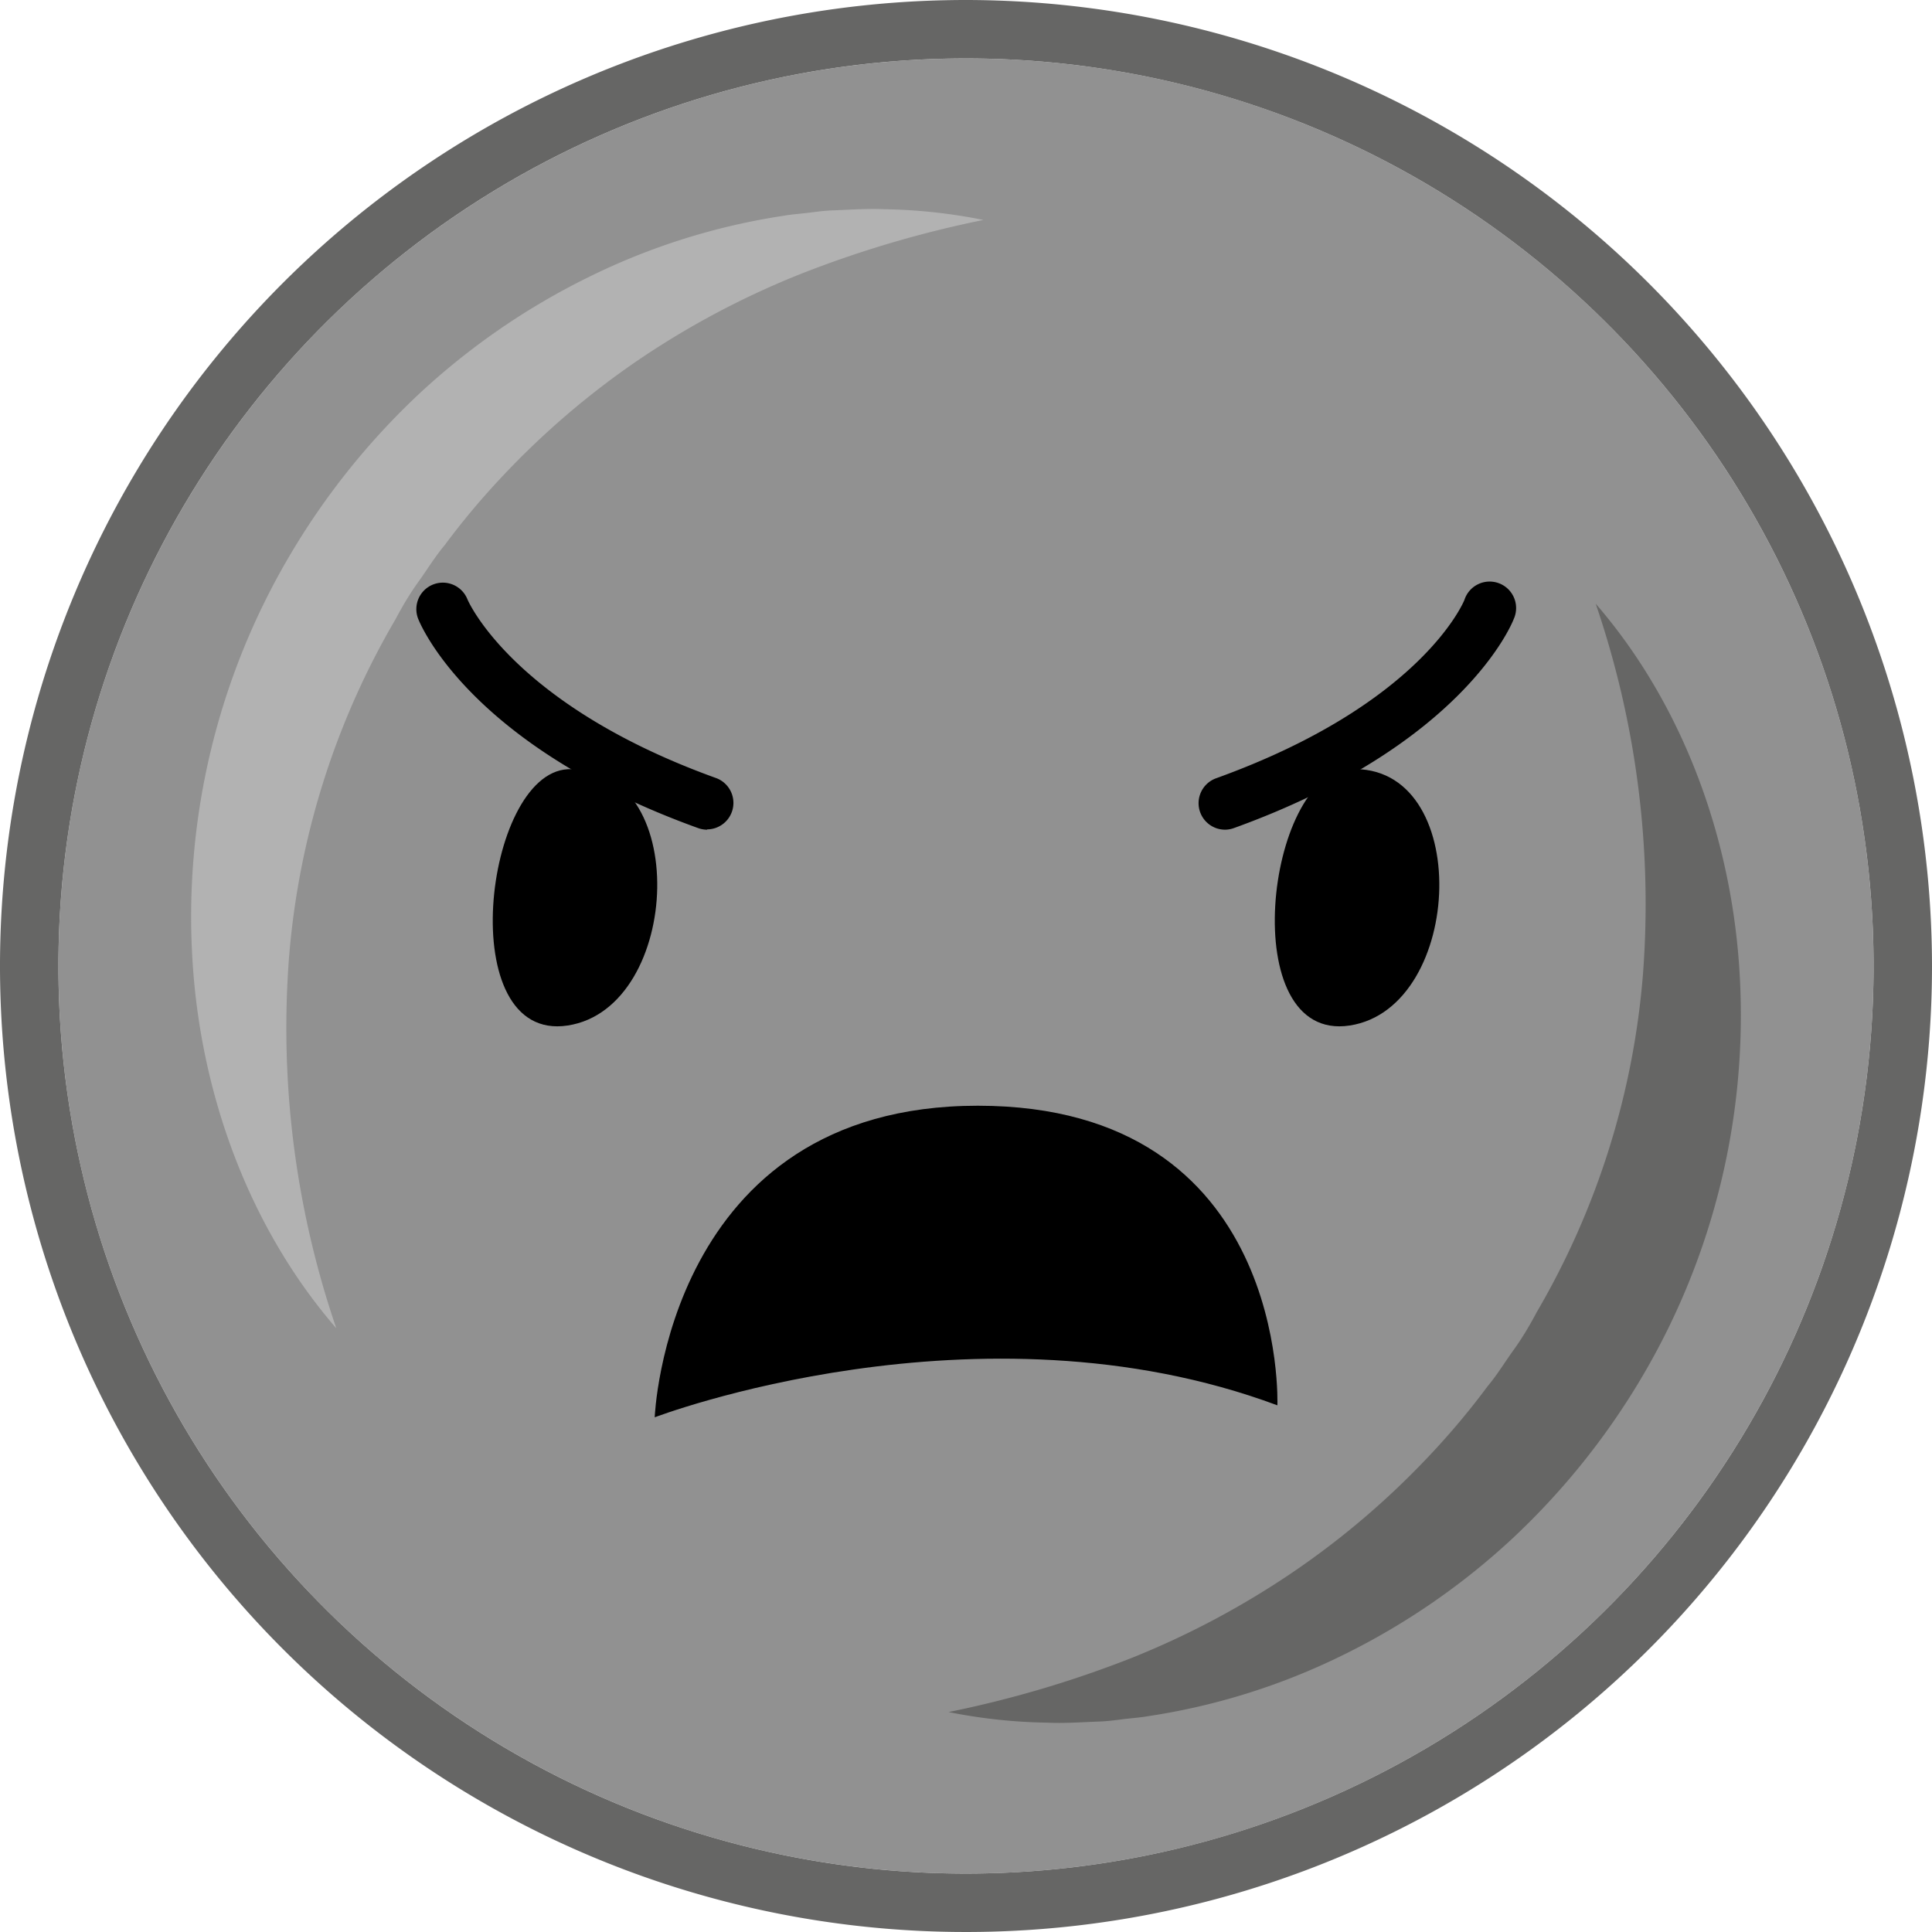 <svg id="Layer_1" data-name="Layer 1" xmlns="http://www.w3.org/2000/svg" viewBox="0 0 198.42 198.42"><defs><style>.cls-1{fill:#919191;}.cls-2{fill:#666665;}.cls-3{fill:#b2b2b2;}</style></defs><title>bm-bad_hover</title><circle class="cls-1" cx="99.21" cy="99.21" r="93.21"/><path class="cls-2" d="M99.21,6A93.21,93.21,0,1,1,6,99.21,93.21,93.21,0,0,1,99.21,6m0-6a99.21,99.21,0,1,0,99.21,99.21A99.32,99.32,0,0,0,99.21,0Z"/><path class="cls-3" d="M34.54,136.42c-8.88-10.25-14-24-14.79-38.11a73,73,0,0,1,9.9-41.08A74.74,74.74,0,0,1,43,40.49,72.4,72.4,0,0,1,60.55,28.41a68.15,68.15,0,0,1,20-6.26c.85-.15,1.73-.2,2.58-.31s1.71-.22,2.58-.24c1.73-.07,3.44-.19,5.16-.11A55.4,55.4,0,0,1,101,22.59a112.19,112.19,0,0,0-18.86,5.58A87.25,87.25,0,0,0,65.52,37a84.38,84.38,0,0,0-14,12,78,78,0,0,0-5.86,7c-1,1.19-1.77,2.48-2.66,3.71s-1.67,2.55-2.38,3.89A81.65,81.65,0,0,0,29.68,98.38,95.26,95.26,0,0,0,34.54,136.42Z"/><path class="cls-2" d="M163.88,62c8.88,10.25,14,24,14.79,38.11a73,73,0,0,1-9.9,41.08,74.74,74.74,0,0,1-13.37,16.75A72.4,72.4,0,0,1,137.88,170a68.15,68.15,0,0,1-20,6.26c-.85.15-1.73.2-2.58.31s-1.71.22-2.58.24c-1.73.07-3.44.19-5.16.11a55.41,55.41,0,0,1-10.14-1.09,112.19,112.19,0,0,0,18.86-5.58,87.25,87.25,0,0,0,16.64-8.88,84.37,84.37,0,0,0,14-12,78,78,0,0,0,5.86-7c1-1.19,1.77-2.48,2.66-3.71s1.67-2.55,2.38-3.89A81.65,81.65,0,0,0,168.74,100,95.26,95.26,0,0,0,163.88,62Z"/><path d="M58.31,79c12.7-.67,11.8,24.5,0,26.32S49.69,79.46,58.31,79Z"/><path d="M138.63,79c12.7-.67,11.8,24.5,0,26.32S130,79.46,138.63,79Z"/><path d="M131.19,144.33s1.21-30.77-30.77-30.77-33.18,32-33.18,32S100.42,132.87,131.19,144.33Z"/><path d="M72.63,85.21a2.72,2.72,0,0,1-.92-.16c-23.52-8.47-28.56-21-28.76-21.49a2.72,2.72,0,0,1,5.06-2c.09.21,4.72,10.85,25.54,18.35a2.72,2.72,0,0,1-.92,5.27Z"/><path d="M125.79,85.21a2.72,2.72,0,0,1-.92-5.27c21.21-7.64,25.49-18.22,25.53-18.33a2.72,2.72,0,1,1,5.07,1.95c-.2.53-5.24,13-28.76,21.49A2.72,2.72,0,0,1,125.79,85.21Z"/></svg>